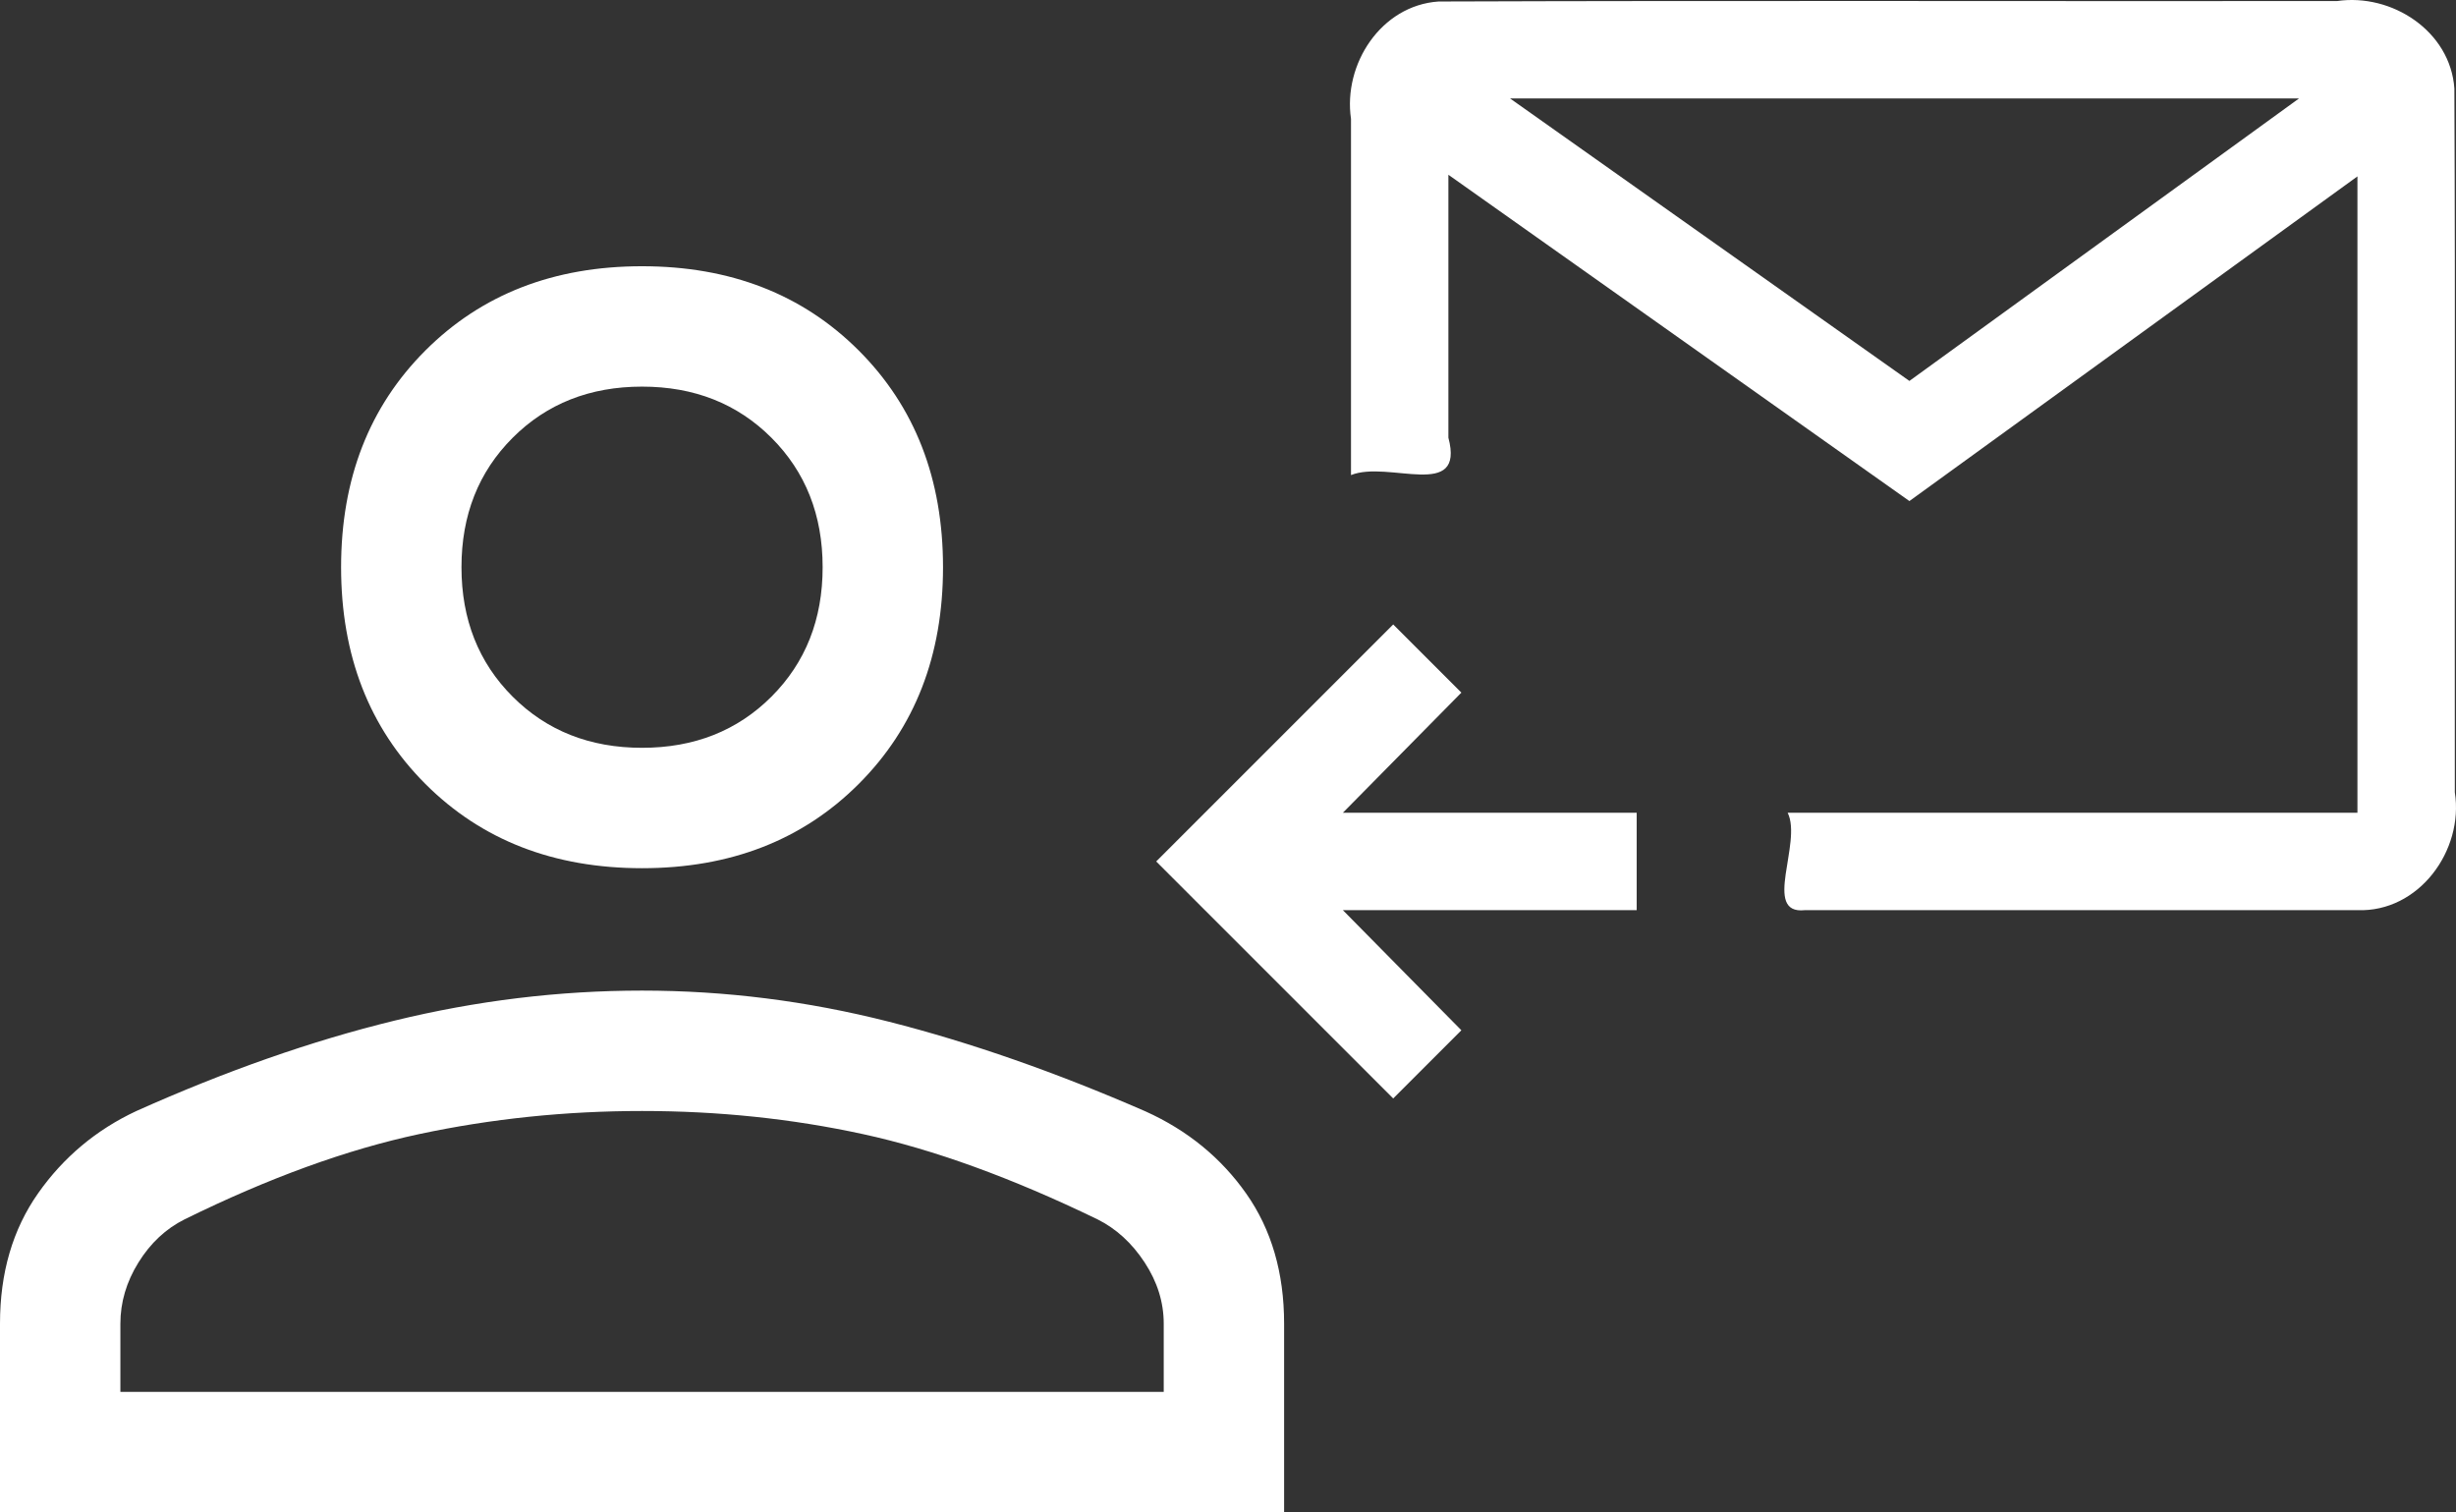 <?xml version="1.0" encoding="UTF-8" standalone="no"?>
<svg
   height="37.684"
   viewBox="0 96 1224.068 753.686"
   width="61.203"
   version="1.1"
   id="svg4"
   sodipodi:docname="outgoing_mail.svg"
   xml:space="preserve"
   xmlns:inkscape="http://www.inkscape.org/namespaces/inkscape"
   xmlns:sodipodi="http://sodipodi.sourceforge.net/DTD/sodipodi-0.dtd"
   xmlns="http://www.w3.org/2000/svg"
   xmlns:svg="http://www.w3.org/2000/svg"><rect x="0" y="96" width="1224.068" height="753.686" fill="#333333" stroke="none"/><defs
     id="defs8" /><sodipodi:namedview
     id="namedview6"
     pagecolor="#ffffff"
     bordercolor="#111111"
     borderopacity="1"
     inkscape:showpageshadow="0"
     inkscape:pageopacity="0"
     inkscape:pagecheckerboard="1"
     inkscape:deskcolor="#d1d1d1"
     showgrid="false" /><g
     id="g302-3"
     transform="translate(706.815,-1632.224)"
     style="fill:#ffffff"><g
       id="g338"
       style="fill:#ffffff"><path
         d="m -12.447,2275.669 c 11.327,-11.327 22.653,-22.653 33.98,-33.98 -19.687,-19.956 -39.374,-39.913 -59.06,-59.869 48.812,0 97.625,0 146.437,0 0,-16.181 0,-32.362 0,-48.543 -48.812,0 -97.625,0 -146.437,0 19.687,-19.956 39.374,-39.913 59.06,-59.869 -11.327,-11.327 -22.653,-22.653 -33.98,-33.98 -39.374,39.373 -78.747,78.747 -118.121,118.121 39.374,39.374 78.747,78.747 118.121,118.121 z m 480.573,-93.849 c 30.63,1.133 53.077,-29.735 48.543,-58.711 -0.148,-116.907 0.297,-233.828 -0.223,-350.728 -1.952,-28.683 -31.267,-47.619 -58.488,-43.627 -149.269,0.148 -298.552,-0.297 -447.813,0.223 -28.683,1.952 -47.619,31.267 -43.627,58.488 0,59.177 0,118.353 0,177.53 18.758,-7.572 56.893,13.013 48.543,-18.642 0,-43.677 0,-87.354 0,-131.031 76.59,54.206 153.179,108.412 229.769,162.618 74.432,-53.936 148.864,-107.873 223.297,-161.809 0,105.715 0,211.431 0,317.146 -94.658,0 -189.317,0 -283.975,0 7.405,14.938 -12.944,50.877 8.55,48.543 91.808,0 183.617,0 275.425,0 z m -29.126,-404.523 c -64.724,46.925 -129.447,93.849 -194.171,140.774 -66.342,-46.925 -132.684,-93.849 -199.025,-140.774 131.065,0 262.131,0 393.196,0 z m 29.126,355.98 c 0,-118.66 0,-237.32 0,-355.98 0,118.66 0,237.32 0,355.98 z"
         id="path2-6"
         style="fill:#ffffff;stroke-width:1" /><path
         d="m -386.816,2160.909 q -66,0 -108,-42 -42,-42 -42,-108 0,-66 42,-108 42,-42 108,-42 66,0 108,42 42,42 42,108 0,66 -42,108 -42,42 -108,42 z m -320,321 v -94 q 0,-38 19,-65 19,-27 49,-41 67,-30 128.5,-45 61.5,-15 123.5,-15 62,0 123,15.5 61,15.5 127.921,44.694 31.301,14.126 50.19,40.966 18.889,26.84 18.889,64.84 v 94 z m 60,-60 h 520 v -34 q 0,-16 -9.5,-30.5 -9.5,-14.5 -23.5,-21.5 -64,-31 -117,-42.5 -53,-11.5 -110,-11.5 -57,0 -111,11.5 -54,11.5 -117,42.5 -14,7 -23,21.5 -9,14.5 -9,30.5 z m 260,-321 q 39,0 64.5,-25.5 25.5,-25.5 25.5,-64.5 0,-39 -25.5,-64.5 -25.5,-25.5 -64.5,-25.5 -39,0 -64.5,25.5 -25.5,25.5 -25.5,64.5 0,39 25.5,64.5 25.5,25.5 64.5,25.5 z m 0,-90 z m 0,411 z"
         id="path237-7"
         style="fill:#ffffff" /></g></g></svg>
